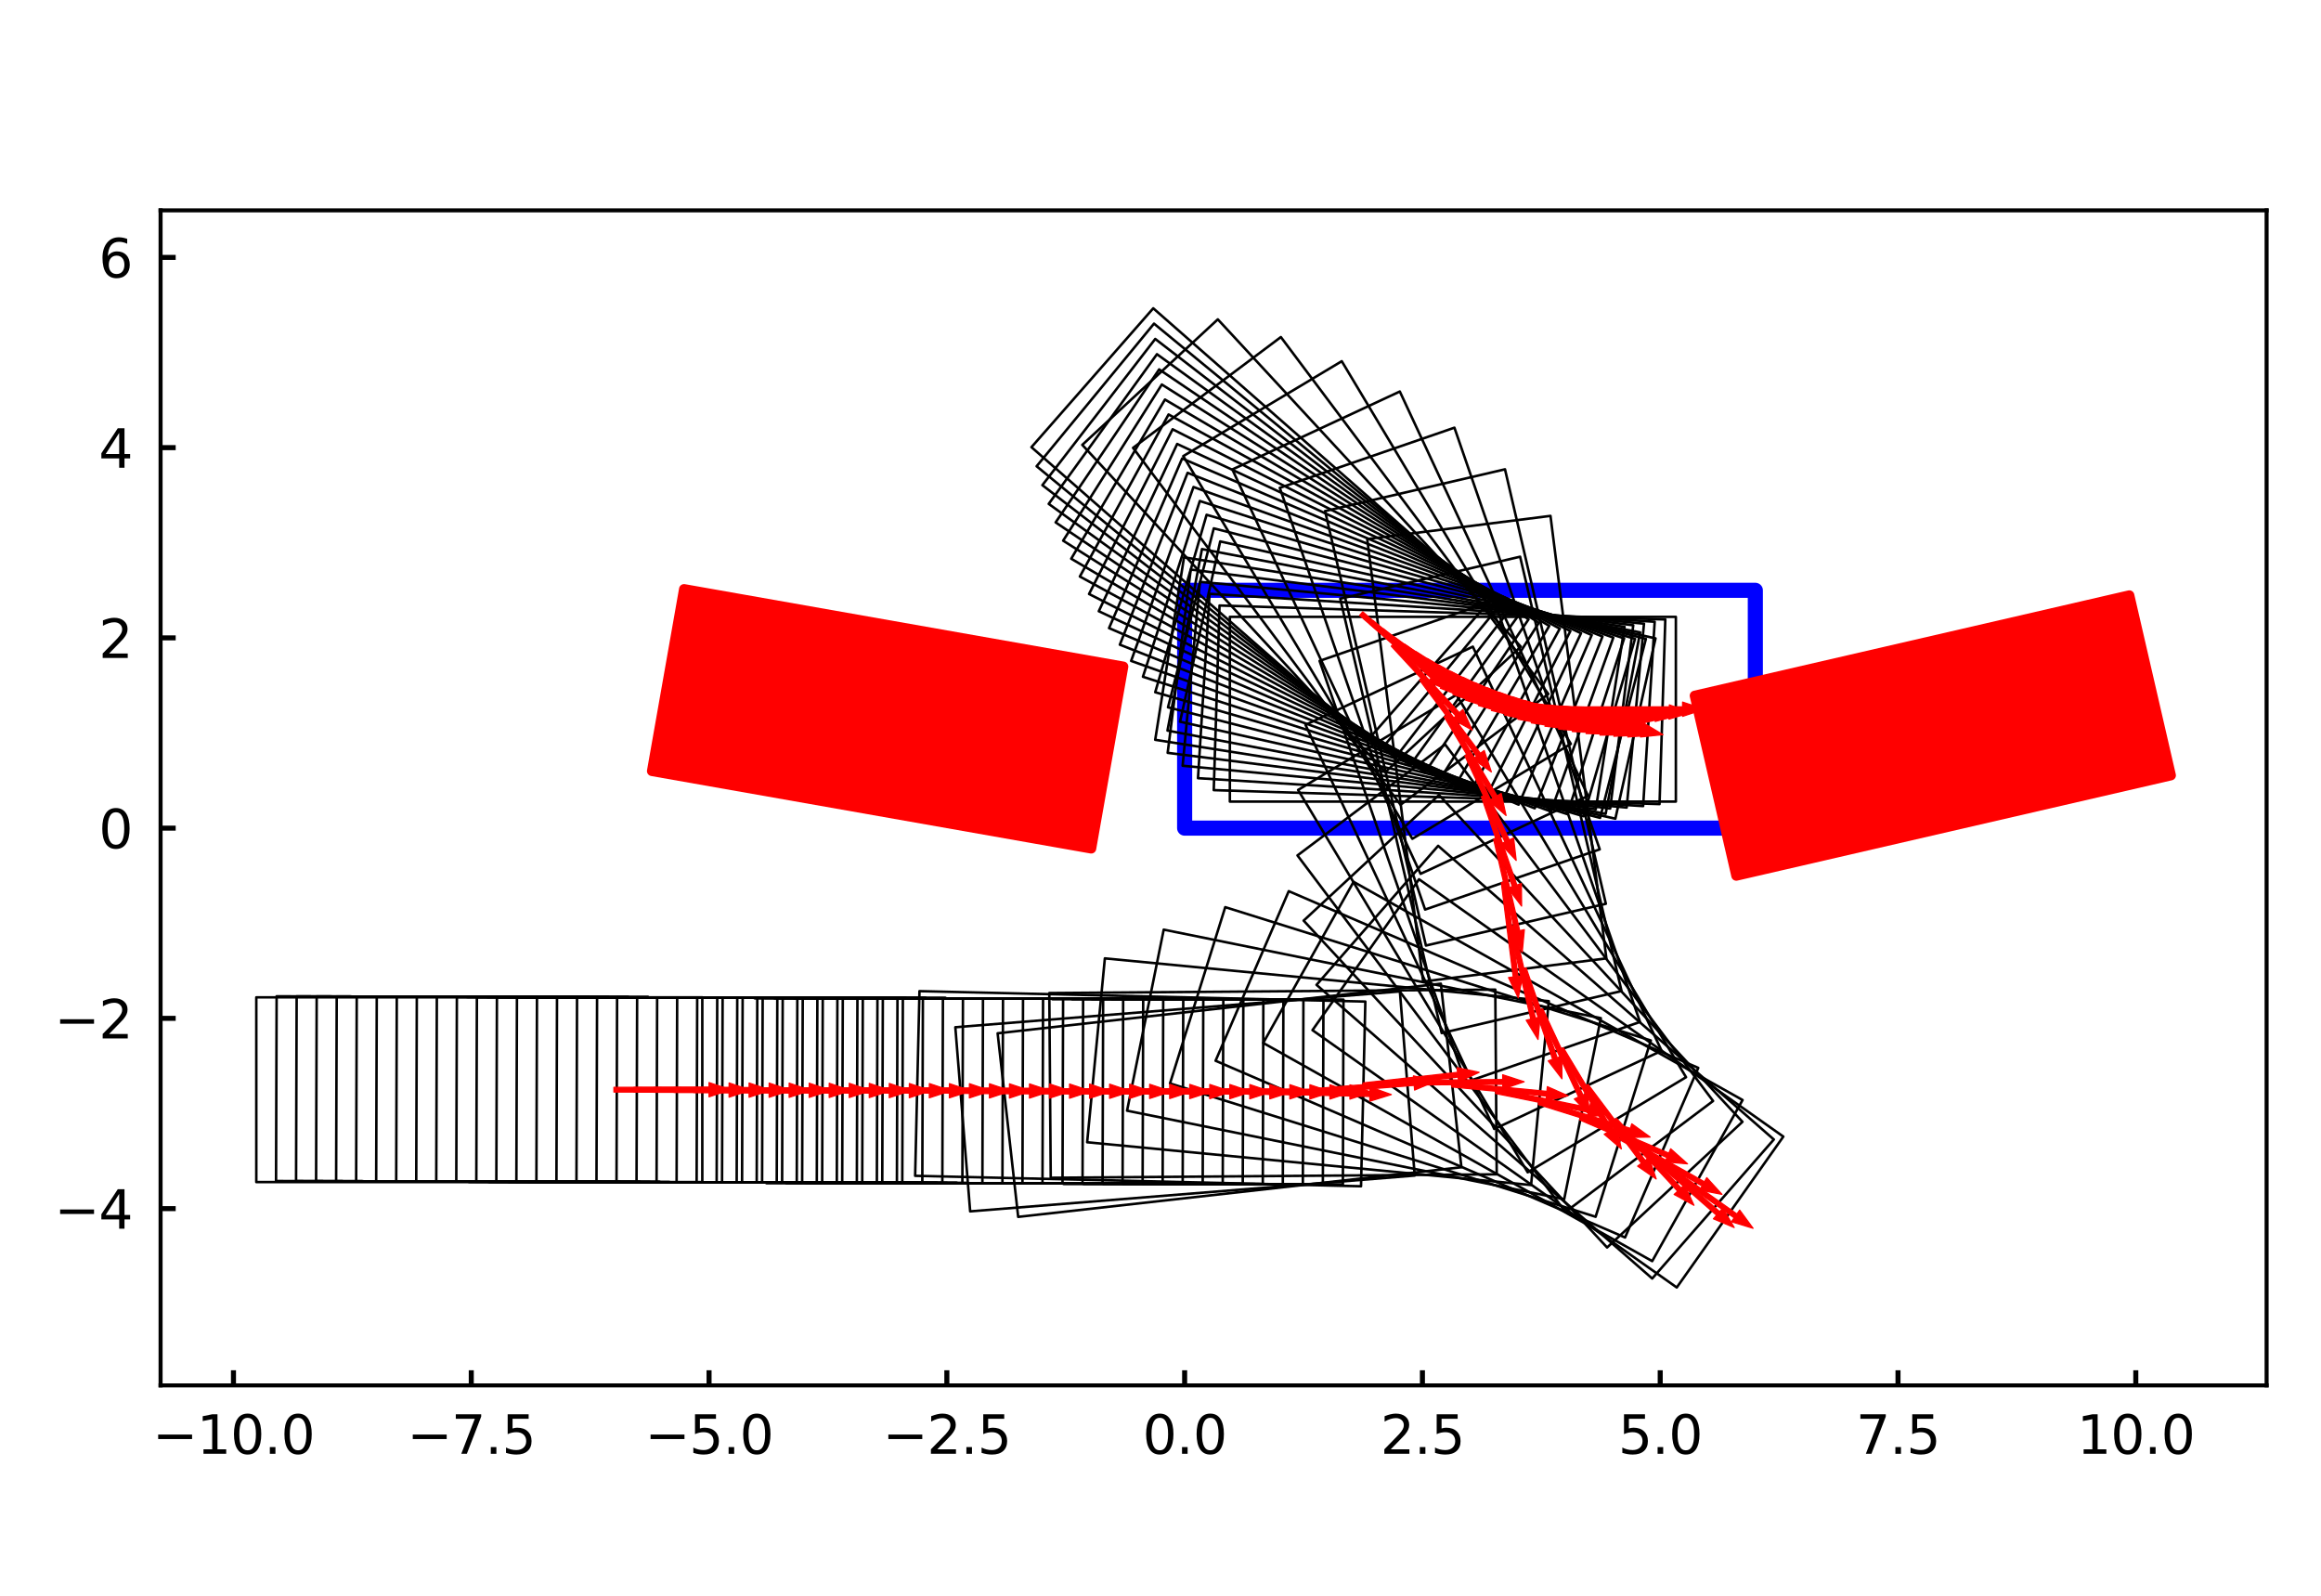 <?xml version="1.0" encoding="utf-8" standalone="no"?>
<!DOCTYPE svg PUBLIC "-//W3C//DTD SVG 1.1//EN"
  "http://www.w3.org/Graphics/SVG/1.1/DTD/svg11.dtd">
<svg xmlns:xlink="http://www.w3.org/1999/xlink" width="460.8pt" height="316.8pt" viewBox="0 0 460.8 316.8" xmlns="http://www.w3.org/2000/svg" version="1.1">
 <defs>
  <style type="text/css">*{stroke-linejoin: round; stroke-linecap: butt}</style>
 </defs>
 <g id="figure_1">
  <g id="patch_1">
   <path d="M 0 316.8 
L 460.8 316.8 
L 460.8 0 
L 0 0 
z
" style="fill: #ffffff"/>
  </g>
  <g id="axes_1">
   <g id="patch_2">
    <path d="M 31.88 275.034 
L 450 275.034 
L 450 41.766 
L 31.88 41.766 
z
" style="fill: #ffffff"/>
   </g>
   <g id="PatchCollection_1">
    <path d="M 235.192 164.404 
L 348.495 164.404 
L 348.495 117.194 
L 235.192 117.194 
z
" clip-path="url(#pa69c4dc48a)" style="fill: #ffffff; stroke: #0000ff; stroke-width: 3"/>
    <path d="M 129.442 153.073 
L 216.643 168.449 
L 223.011 132.334 
L 135.81 116.958 
z
" clip-path="url(#pa69c4dc48a)" style="fill: #ff0000; stroke: #ff0000; stroke-width: 2"/>
    <path d="M 344.718 173.846 
L 430.995 153.927 
L 422.745 118.195 
L 336.468 138.113 
z
" clip-path="url(#pa69c4dc48a)" style="fill: #ff0000; stroke: #ff0000; stroke-width: 2"/>
   </g>
   <g id="PatchCollection_2">
    <path d="M 50.885 234.67 
L 139.432 234.67 
L 139.432 197.998 
L 50.885 197.998 
L 50.885 234.67 
z
" clip-path="url(#pa69c4dc48a)" style="fill: none; stroke: #000000; stroke-width: 0.5"/>
    <path d="M 54.805 234.461 
L 143.351 234.737 
L 143.465 198.065 
L 54.919 197.789 
L 54.805 234.461 
z
" clip-path="url(#pa69c4dc48a)" style="fill: none; stroke: #000000; stroke-width: 0.5"/>
    <path d="M 58.781 234.473 
L 147.327 234.75 
L 147.441 198.077 
L 58.895 197.801 
L 58.781 234.473 
z
" clip-path="url(#pa69c4dc48a)" style="fill: none; stroke: #000000; stroke-width: 0.5"/>
    <path d="M 62.757 234.485 
L 151.303 234.762 
L 151.417 198.09 
L 62.872 197.813 
L 62.757 234.485 
z
" clip-path="url(#pa69c4dc48a)" style="fill: none; stroke: #000000; stroke-width: 0.5"/>
    <path d="M 66.733 234.498 
L 155.279 234.774 
L 155.394 198.102 
L 66.848 197.826 
L 66.733 234.498 
z
" clip-path="url(#pa69c4dc48a)" style="fill: none; stroke: #000000; stroke-width: 0.5"/>
    <path d="M 70.709 234.51 
L 159.255 234.787 
L 159.37 198.115 
L 70.824 197.838 
L 70.709 234.51 
z
" clip-path="url(#pa69c4dc48a)" style="fill: none; stroke: #000000; stroke-width: 0.5"/>
    <path d="M 74.685 234.523 
L 163.231 234.799 
L 163.346 198.127 
L 74.8 197.85 
L 74.685 234.523 
z
" clip-path="url(#pa69c4dc48a)" style="fill: none; stroke: #000000; stroke-width: 0.5"/>
    <path d="M 78.662 234.535 
L 167.207 234.812 
L 167.322 198.139 
L 78.776 197.863 
L 78.662 234.535 
z
" clip-path="url(#pa69c4dc48a)" style="fill: none; stroke: #000000; stroke-width: 0.5"/>
    <path d="M 82.638 234.548 
L 171.184 234.824 
L 171.298 198.152 
L 82.752 197.875 
L 82.638 234.548 
z
" clip-path="url(#pa69c4dc48a)" style="fill: none; stroke: #000000; stroke-width: 0.5"/>
    <path d="M 86.614 234.56 
L 175.16 234.837 
L 175.274 198.164 
L 86.728 197.888 
L 86.614 234.56 
z
" clip-path="url(#pa69c4dc48a)" style="fill: none; stroke: #000000; stroke-width: 0.5"/>
    <path d="M 90.59 234.572 
L 179.136 234.849 
L 179.25 198.177 
L 90.705 197.9 
L 90.59 234.572 
z
" clip-path="url(#pa69c4dc48a)" style="fill: none; stroke: #000000; stroke-width: 0.5"/>
    <path d="M 94.566 234.585 
L 183.112 234.861 
L 183.227 198.189 
L 94.681 197.913 
L 94.566 234.585 
z
" clip-path="url(#pa69c4dc48a)" style="fill: none; stroke: #000000; stroke-width: 0.5"/>
    <path d="M 98.542 234.597 
L 187.088 234.874 
L 187.203 198.202 
L 98.657 197.925 
L 98.542 234.597 
z
" clip-path="url(#pa69c4dc48a)" style="fill: none; stroke: #000000; stroke-width: 0.5"/>
    <path d="M 102.519 234.61 
L 191.064 234.886 
L 191.179 198.214 
L 102.633 197.938 
L 102.519 234.61 
z
" clip-path="url(#pa69c4dc48a)" style="fill: none; stroke: #000000; stroke-width: 0.5"/>
    <path d="M 106.495 234.622 
L 195.041 234.899 
L 195.155 198.226 
L 106.609 197.95 
L 106.495 234.622 
z
" clip-path="url(#pa69c4dc48a)" style="fill: none; stroke: #000000; stroke-width: 0.5"/>
    <path d="M 110.471 234.634 
L 199.017 234.911 
L 199.131 198.239 
L 110.585 197.962 
L 110.471 234.634 
z
" clip-path="url(#pa69c4dc48a)" style="fill: none; stroke: #000000; stroke-width: 0.5"/>
    <path d="M 114.447 234.647 
L 202.993 234.923 
L 203.107 198.251 
L 114.562 197.975 
L 114.447 234.647 
z
" clip-path="url(#pa69c4dc48a)" style="fill: none; stroke: #000000; stroke-width: 0.5"/>
    <path d="M 118.423 234.659 
L 206.969 234.936 
L 207.084 198.264 
L 118.538 197.987 
L 118.423 234.659 
z
" clip-path="url(#pa69c4dc48a)" style="fill: none; stroke: #000000; stroke-width: 0.5"/>
    <path d="M 122.399 234.672 
L 210.945 234.948 
L 211.06 198.276 
L 122.514 197.999 
L 122.399 234.672 
z
" clip-path="url(#pa69c4dc48a)" style="fill: none; stroke: #000000; stroke-width: 0.5"/>
    <path d="M 126.376 234.684 
L 214.921 234.961 
L 215.036 198.288 
L 126.49 198.012 
L 126.376 234.684 
z
" clip-path="url(#pa69c4dc48a)" style="fill: none; stroke: #000000; stroke-width: 0.5"/>
    <path d="M 130.352 234.697 
L 218.898 234.973 
L 219.012 198.301 
L 130.466 198.024 
L 130.352 234.697 
z
" clip-path="url(#pa69c4dc48a)" style="fill: none; stroke: #000000; stroke-width: 0.5"/>
    <path d="M 134.328 234.709 
L 222.874 234.985 
L 222.988 198.313 
L 134.442 198.037 
L 134.328 234.709 
z
" clip-path="url(#pa69c4dc48a)" style="fill: none; stroke: #000000; stroke-width: 0.5"/>
    <path d="M 138.304 234.721 
L 226.85 234.998 
L 226.964 198.326 
L 138.419 198.049 
L 138.304 234.721 
z
" clip-path="url(#pa69c4dc48a)" style="fill: none; stroke: #000000; stroke-width: 0.5"/>
    <path d="M 142.28 234.734 
L 230.826 235.01 
L 230.941 198.338 
L 142.395 198.062 
L 142.28 234.734 
z
" clip-path="url(#pa69c4dc48a)" style="fill: none; stroke: #000000; stroke-width: 0.5"/>
    <path d="M 146.256 234.746 
L 234.802 235.023 
L 234.917 198.351 
L 146.371 198.074 
L 146.256 234.746 
z
" clip-path="url(#pa69c4dc48a)" style="fill: none; stroke: #000000; stroke-width: 0.5"/>
    <path d="M 150.232 234.759 
L 238.778 235.035 
L 238.893 198.363 
L 150.347 198.086 
L 150.232 234.759 
z
" clip-path="url(#pa69c4dc48a)" style="fill: none; stroke: #000000; stroke-width: 0.5"/>
    <path d="M 154.209 234.771 
L 242.754 235.048 
L 242.869 198.375 
L 154.323 198.099 
L 154.209 234.771 
z
" clip-path="url(#pa69c4dc48a)" style="fill: none; stroke: #000000; stroke-width: 0.5"/>
    <path d="M 158.185 234.783 
L 246.731 235.06 
L 246.845 198.388 
L 158.299 198.111 
L 158.185 234.783 
z
" clip-path="url(#pa69c4dc48a)" style="fill: none; stroke: #000000; stroke-width: 0.5"/>
    <path d="M 162.161 234.796 
L 250.707 235.072 
L 250.821 198.4 
L 162.275 198.124 
L 162.161 234.796 
z
" clip-path="url(#pa69c4dc48a)" style="fill: none; stroke: #000000; stroke-width: 0.5"/>
    <path d="M 166.137 234.808 
L 254.683 235.085 
L 254.797 198.412 
L 166.252 198.136 
L 166.137 234.808 
z
" clip-path="url(#pa69c4dc48a)" style="fill: none; stroke: #000000; stroke-width: 0.5"/>
    <path d="M 170.113 234.821 
L 258.659 235.097 
L 258.774 198.425 
L 170.228 198.148 
L 170.113 234.821 
z
" clip-path="url(#pa69c4dc48a)" style="fill: none; stroke: #000000; stroke-width: 0.5"/>
    <path d="M 174.089 234.833 
L 262.635 235.11 
L 262.75 198.437 
L 174.204 198.161 
L 174.089 234.833 
z
" clip-path="url(#pa69c4dc48a)" style="fill: none; stroke: #000000; stroke-width: 0.5"/>
    <path d="M 178.066 234.846 
L 266.611 235.122 
L 266.726 198.45 
L 178.18 198.173 
L 178.066 234.846 
z
" clip-path="url(#pa69c4dc48a)" style="fill: none; stroke: #000000; stroke-width: 0.5"/>
    <path d="M 181.689 233.43 
L 270.211 235.503 
L 271.069 198.84 
L 182.547 196.768 
L 181.689 233.43 
z
" clip-path="url(#pa69c4dc48a)" style="fill: none; stroke: #000000; stroke-width: 0.5"/>
    <path d="M 192.611 240.487 
L 280.871 233.379 
L 277.927 196.825 
L 189.667 203.933 
L 192.611 240.487 
z
" clip-path="url(#pa69c4dc48a)" style="fill: none; stroke: #000000; stroke-width: 0.5"/>
    <path d="M 202.145 241.581 
L 290.141 231.729 
L 286.061 195.284 
L 198.064 205.137 
L 202.145 241.581 
z
" clip-path="url(#pa69c4dc48a)" style="fill: none; stroke: #000000; stroke-width: 0.5"/>
    <path d="M 208.606 233.818 
L 297.15 233.134 
L 296.867 196.462 
L 208.323 197.146 
L 208.606 233.818 
z
" clip-path="url(#pa69c4dc48a)" style="fill: none; stroke: #000000; stroke-width: 0.5"/>
    <path d="M 215.837 226.765 
L 303.975 235.257 
L 307.492 198.753 
L 219.354 190.261 
L 215.837 226.765 
z
" clip-path="url(#pa69c4dc48a)" style="fill: none; stroke: #000000; stroke-width: 0.5"/>
    <path d="M 223.76 220.499 
L 310.544 238.075 
L 317.824 202.133 
L 231.039 184.557 
L 223.76 220.499 
z
" clip-path="url(#pa69c4dc48a)" style="fill: none; stroke: #000000; stroke-width: 0.5"/>
    <path d="M 232.289 215.088 
L 316.786 241.559 
L 327.749 206.564 
L 243.253 180.093 
L 232.289 215.088 
z
" clip-path="url(#pa69c4dc48a)" style="fill: none; stroke: #000000; stroke-width: 0.5"/>
    <path d="M 241.333 210.589 
L 322.633 245.671 
L 337.162 212 
L 255.862 176.918 
L 241.333 210.589 
z
" clip-path="url(#pa69c4dc48a)" style="fill: none; stroke: #000000; stroke-width: 0.5"/>
    <path d="M 250.794 207.051 
L 328.022 250.367 
L 345.962 218.382 
L 268.733 175.066 
L 250.794 207.051 
z
" clip-path="url(#pa69c4dc48a)" style="fill: none; stroke: #000000; stroke-width: 0.5"/>
    <path d="M 260.571 204.513 
L 332.897 255.595 
L 354.053 225.641 
L 281.727 174.558 
L 260.571 204.513 
z
" clip-path="url(#pa69c4dc48a)" style="fill: none; stroke: #000000; stroke-width: 0.5"/>
    <path d="M 261.376 195.517 
L 328.021 253.817 
L 352.167 226.215 
L 285.521 167.916 
L 261.376 195.517 
z
" clip-path="url(#pa69c4dc48a)" style="fill: none; stroke: #000000; stroke-width: 0.5"/>
    <path d="M 258.817 182.768 
L 319.065 247.658 
L 345.939 222.706 
L 285.692 157.816 
L 258.817 182.768 
z
" clip-path="url(#pa69c4dc48a)" style="fill: none; stroke: #000000; stroke-width: 0.5"/>
    <path d="M 257.593 169.823 
L 310.794 240.604 
L 340.109 218.57 
L 286.907 147.789 
L 257.593 169.823 
z
" clip-path="url(#pa69c4dc48a)" style="fill: none; stroke: #000000; stroke-width: 0.5"/>
    <path d="M 257.716 156.82 
L 303.299 232.732 
L 334.739 213.853 
L 289.156 137.941 
L 257.716 156.82 
z
" clip-path="url(#pa69c4dc48a)" style="fill: none; stroke: #000000; stroke-width: 0.5"/>
    <path d="M 259.185 143.9 
L 296.66 224.125 
L 329.886 208.605 
L 292.411 128.379 
L 259.185 143.9 
z
" clip-path="url(#pa69c4dc48a)" style="fill: none; stroke: #000000; stroke-width: 0.5"/>
    <path d="M 261.985 131.201 
L 290.947 214.877 
L 325.602 202.882 
L 296.64 119.206 
L 261.985 131.201 
z
" clip-path="url(#pa69c4dc48a)" style="fill: none; stroke: #000000; stroke-width: 0.5"/>
    <path d="M 266.085 118.861 
L 286.224 205.087 
L 321.935 196.746 
L 301.796 110.521 
L 266.085 118.861 
z
" clip-path="url(#pa69c4dc48a)" style="fill: none; stroke: #000000; stroke-width: 0.5"/>
    <path d="M 271.442 107.012 
L 282.54 194.86 
L 318.923 190.264 
L 307.825 102.416 
L 271.442 107.012 
z
" clip-path="url(#pa69c4dc48a)" style="fill: none; stroke: #000000; stroke-width: 0.5"/>
    <path d="M 263.071 101.461 
L 283.093 187.714 
L 318.816 179.422 
L 298.794 93.169 
L 263.071 101.461 
z
" clip-path="url(#pa69c4dc48a)" style="fill: none; stroke: #000000; stroke-width: 0.5"/>
    <path d="M 254.083 96.853 
L 282.932 180.568 
L 317.603 168.62 
L 288.754 84.905 
L 254.083 96.853 
z
" clip-path="url(#pa69c4dc48a)" style="fill: none; stroke: #000000; stroke-width: 0.5"/>
    <path d="M 244.666 93.2 
L 282.031 173.477 
L 315.278 158.001 
L 277.913 77.725 
L 244.666 93.2 
z
" clip-path="url(#pa69c4dc48a)" style="fill: none; stroke: #000000; stroke-width: 0.5"/>
    <path d="M 234.92 90.544 
L 280.401 166.517 
L 311.866 147.681 
L 266.385 71.707 
L 234.92 90.544 
z
" clip-path="url(#pa69c4dc48a)" style="fill: none; stroke: #000000; stroke-width: 0.5"/>
    <path d="M 224.952 88.91 
L 278.058 159.764 
L 307.403 137.769 
L 254.297 66.916 
L 224.952 88.91 
z
" clip-path="url(#pa69c4dc48a)" style="fill: none; stroke: #000000; stroke-width: 0.5"/>
    <path d="M 214.869 88.318 
L 275.028 153.289 
L 301.937 128.374 
L 241.777 63.402 
L 214.869 88.318 
z
" clip-path="url(#pa69c4dc48a)" style="fill: none; stroke: #000000; stroke-width: 0.5"/>
    <path d="M 204.778 88.774 
L 271.344 147.164 
L 295.527 119.595 
L 228.961 61.205 
L 204.778 88.774 
z
" clip-path="url(#pa69c4dc48a)" style="fill: none; stroke: #000000; stroke-width: 0.5"/>
    <path d="M 205.803 92.562 
L 274.164 148.84 
L 297.472 120.527 
L 229.111 64.25 
L 205.803 92.562 
z
" clip-path="url(#pa69c4dc48a)" style="fill: none; stroke: #000000; stroke-width: 0.5"/>
    <path d="M 206.946 96.316 
L 277.036 150.427 
L 299.446 121.398 
L 229.357 67.288 
L 206.946 96.316 
z
" clip-path="url(#pa69c4dc48a)" style="fill: none; stroke: #000000; stroke-width: 0.5"/>
    <path d="M 208.206 100.033 
L 279.955 151.923 
L 301.446 122.207 
L 229.697 70.317 
L 208.206 100.033 
z
" clip-path="url(#pa69c4dc48a)" style="fill: none; stroke: #000000; stroke-width: 0.5"/>
    <path d="M 209.582 103.708 
L 282.92 153.327 
L 303.47 122.953 
L 230.132 73.335 
L 209.582 103.708 
z
" clip-path="url(#pa69c4dc48a)" style="fill: none; stroke: #000000; stroke-width: 0.5"/>
    <path d="M 211.072 107.339 
L 285.928 154.638 
L 305.517 123.635 
L 230.662 76.337 
L 211.072 107.339 
z
" clip-path="url(#pa69c4dc48a)" style="fill: none; stroke: #000000; stroke-width: 0.5"/>
    <path d="M 212.676 110.921 
L 288.975 155.853 
L 307.584 124.253 
L 231.285 79.321 
L 212.676 110.921 
z
" clip-path="url(#pa69c4dc48a)" style="fill: none; stroke: #000000; stroke-width: 0.5"/>
    <path d="M 214.39 114.451 
L 292.058 156.973 
L 309.669 124.806 
L 232.001 82.284 
L 214.39 114.451 
z
" clip-path="url(#pa69c4dc48a)" style="fill: none; stroke: #000000; stroke-width: 0.5"/>
    <path d="M 216.214 117.926 
L 295.175 157.996 
L 311.77 125.293 
L 232.809 85.223 
L 216.214 117.926 
z
" clip-path="url(#pa69c4dc48a)" style="fill: none; stroke: #000000; stroke-width: 0.5"/>
    <path d="M 218.146 121.342 
L 298.323 158.921 
L 313.886 125.715 
L 233.71 88.136 
L 218.146 121.342 
z
" clip-path="url(#pa69c4dc48a)" style="fill: none; stroke: #000000; stroke-width: 0.5"/>
    <path d="M 220.184 124.696 
L 301.498 159.746 
L 316.014 126.069 
L 234.701 91.019 
L 220.184 124.696 
z
" clip-path="url(#pa69c4dc48a)" style="fill: none; stroke: #000000; stroke-width: 0.5"/>
    <path d="M 222.326 127.984 
L 304.697 160.472 
L 318.152 126.357 
L 235.781 93.869 
L 222.326 127.984 
z
" clip-path="url(#pa69c4dc48a)" style="fill: none; stroke: #000000; stroke-width: 0.5"/>
    <path d="M 224.57 131.204 
L 307.917 161.098 
L 320.298 126.578 
L 236.951 96.685 
L 224.57 131.204 
z
" clip-path="url(#pa69c4dc48a)" style="fill: none; stroke: #000000; stroke-width: 0.5"/>
    <path d="M 226.913 134.352 
L 311.156 161.622 
L 322.45 126.732 
L 238.208 99.462 
L 226.913 134.352 
z
" clip-path="url(#pa69c4dc48a)" style="fill: none; stroke: #000000; stroke-width: 0.5"/>
    <path d="M 229.354 137.425 
L 314.409 162.045 
L 324.606 126.818 
L 239.551 102.198 
L 229.354 137.425 
z
" clip-path="url(#pa69c4dc48a)" style="fill: none; stroke: #000000; stroke-width: 0.5"/>
    <path d="M 231.89 140.42 
L 317.674 162.365 
L 326.763 126.837 
L 240.979 104.892 
L 231.89 140.42 
z
" clip-path="url(#pa69c4dc48a)" style="fill: none; stroke: #000000; stroke-width: 0.5"/>
    <path d="M 234.279 143.281 
L 320.707 162.53 
L 328.68 126.735 
L 242.251 107.485 
L 234.279 143.281 
z
" clip-path="url(#pa69c4dc48a)" style="fill: none; stroke: #000000; stroke-width: 0.5"/>
    <path d="M 231.786 145.036 
L 318.775 161.571 
L 325.623 125.543 
L 238.634 109.009 
L 231.786 145.036 
z
" clip-path="url(#pa69c4dc48a)" style="fill: none; stroke: #000000; stroke-width: 0.5"/>
    <path d="M 229.35 146.868 
L 316.814 160.672 
L 322.531 124.448 
L 235.067 110.644 
L 229.35 146.868 
z
" clip-path="url(#pa69c4dc48a)" style="fill: none; stroke: #000000; stroke-width: 0.5"/>
    <path d="M 231.823 149.458 
L 319.676 160.517 
L 324.256 124.132 
L 236.403 113.073 
L 231.823 149.458 
z
" clip-path="url(#pa69c4dc48a)" style="fill: none; stroke: #000000; stroke-width: 0.5"/>
    <path d="M 234.795 152.021 
L 322.951 160.325 
L 326.39 123.814 
L 238.234 115.51 
L 234.795 152.021 
z
" clip-path="url(#pa69c4dc48a)" style="fill: none; stroke: #000000; stroke-width: 0.5"/>
    <path d="M 237.845 154.49 
L 326.218 160.03 
L 328.513 123.43 
L 240.14 117.889 
L 237.845 154.49 
z
" clip-path="url(#pa69c4dc48a)" style="fill: none; stroke: #000000; stroke-width: 0.5"/>
    <path d="M 240.972 156.862 
L 329.475 159.634 
L 330.622 122.979 
L 242.12 120.208 
L 240.972 156.862 
z
" clip-path="url(#pa69c4dc48a)" style="fill: none; stroke: #000000; stroke-width: 0.5"/>
    <path d="M 244.171 159.135 
L 332.717 159.135 
L 332.717 122.463 
L 244.171 122.463 
L 244.171 159.135 
z
" clip-path="url(#pa69c4dc48a)" style="fill: none; stroke: #000000; stroke-width: 0.5"/>
   </g>
   <g id="PatchCollection_3">
    <path d="M 145.021 216.334 
L 140.772 217.751 
L 140.772 216.806 
L 121.889 216.806 
L 121.889 215.862 
L 140.772 215.862 
L 140.772 214.918 
z
" clip-path="url(#pa69c4dc48a)" style="fill: #ff0000; stroke: #ff0000; stroke-width: 0.24"/>
    <path d="M 148.997 216.419 
L 144.744 217.822 
L 144.747 216.877 
L 125.863 216.818 
L 125.866 215.874 
L 144.75 215.933 
L 144.753 214.989 
z
" clip-path="url(#pa69c4dc48a)" style="fill: #ff0000; stroke: #ff0000; stroke-width: 0.24"/>
    <path d="M 152.974 216.431 
L 148.72 217.834 
L 148.723 216.89 
L 129.84 216.831 
L 129.842 215.887 
L 148.726 215.946 
L 148.729 215.001 
z
" clip-path="url(#pa69c4dc48a)" style="fill: #ff0000; stroke: #ff0000; stroke-width: 0.24"/>
    <path d="M 156.95 216.443 
L 152.696 217.846 
L 152.699 216.902 
L 133.816 216.843 
L 133.819 215.899 
L 152.702 215.958 
L 152.705 215.014 
z
" clip-path="url(#pa69c4dc48a)" style="fill: #ff0000; stroke: #ff0000; stroke-width: 0.24"/>
    <path d="M 160.926 216.456 
L 156.673 217.859 
L 156.676 216.915 
L 137.792 216.856 
L 137.795 215.911 
L 156.679 215.97 
L 156.681 215.026 
z
" clip-path="url(#pa69c4dc48a)" style="fill: #ff0000; stroke: #ff0000; stroke-width: 0.24"/>
    <path d="M 164.902 216.468 
L 160.649 217.871 
L 160.652 216.927 
L 141.768 216.868 
L 141.771 215.924 
L 160.655 215.983 
L 160.657 215.039 
z
" clip-path="url(#pa69c4dc48a)" style="fill: #ff0000; stroke: #ff0000; stroke-width: 0.24"/>
    <path d="M 168.878 216.481 
L 164.625 217.884 
L 164.628 216.939 
L 145.744 216.88 
L 145.747 215.936 
L 164.631 215.995 
L 164.634 215.051 
z
" clip-path="url(#pa69c4dc48a)" style="fill: #ff0000; stroke: #ff0000; stroke-width: 0.24"/>
    <path d="M 172.854 216.493 
L 168.601 217.896 
L 168.604 216.952 
L 149.72 216.893 
L 149.723 215.949 
L 168.607 216.008 
L 168.61 215.063 
z
" clip-path="url(#pa69c4dc48a)" style="fill: #ff0000; stroke: #ff0000; stroke-width: 0.24"/>
    <path d="M 176.83 216.505 
L 172.577 217.908 
L 172.58 216.964 
L 153.696 216.905 
L 153.699 215.961 
L 172.583 216.02 
L 172.586 215.076 
z
" clip-path="url(#pa69c4dc48a)" style="fill: #ff0000; stroke: #ff0000; stroke-width: 0.24"/>
    <path d="M 180.807 216.518 
L 176.553 217.921 
L 176.556 216.977 
L 157.673 216.918 
L 157.676 215.974 
L 176.559 216.033 
L 176.562 215.088 
z
" clip-path="url(#pa69c4dc48a)" style="fill: #ff0000; stroke: #ff0000; stroke-width: 0.24"/>
    <path d="M 184.783 216.53 
L 180.53 217.933 
L 180.532 216.989 
L 161.649 216.93 
L 161.652 215.986 
L 180.535 216.045 
L 180.538 215.101 
z
" clip-path="url(#pa69c4dc48a)" style="fill: #ff0000; stroke: #ff0000; stroke-width: 0.24"/>
    <path d="M 188.759 216.543 
L 184.506 217.946 
L 184.509 217.001 
L 165.625 216.943 
L 165.628 215.998 
L 184.512 216.057 
L 184.515 215.113 
z
" clip-path="url(#pa69c4dc48a)" style="fill: #ff0000; stroke: #ff0000; stroke-width: 0.24"/>
    <path d="M 192.735 216.555 
L 188.482 217.958 
L 188.485 217.014 
L 169.601 216.955 
L 169.604 216.011 
L 188.488 216.07 
L 188.491 215.126 
z
" clip-path="url(#pa69c4dc48a)" style="fill: #ff0000; stroke: #ff0000; stroke-width: 0.24"/>
    <path d="M 196.711 216.568 
L 192.458 217.971 
L 192.461 217.026 
L 173.577 216.967 
L 173.58 216.023 
L 192.464 216.082 
L 192.467 215.138 
z
" clip-path="url(#pa69c4dc48a)" style="fill: #ff0000; stroke: #ff0000; stroke-width: 0.24"/>
    <path d="M 200.687 216.58 
L 196.434 217.983 
L 196.437 217.039 
L 177.553 216.98 
L 177.556 216.036 
L 196.44 216.094 
L 196.443 215.15 
z
" clip-path="url(#pa69c4dc48a)" style="fill: #ff0000; stroke: #ff0000; stroke-width: 0.24"/>
    <path d="M 204.663 216.592 
L 200.41 217.995 
L 200.413 217.051 
L 181.529 216.992 
L 181.532 216.048 
L 200.416 216.107 
L 200.419 215.163 
z
" clip-path="url(#pa69c4dc48a)" style="fill: #ff0000; stroke: #ff0000; stroke-width: 0.24"/>
    <path d="M 208.64 216.605 
L 204.386 218.008 
L 204.389 217.064 
L 185.506 217.005 
L 185.509 216.06 
L 204.392 216.119 
L 204.395 215.175 
z
" clip-path="url(#pa69c4dc48a)" style="fill: #ff0000; stroke: #ff0000; stroke-width: 0.24"/>
    <path d="M 212.616 216.617 
L 208.363 218.02 
L 208.366 217.076 
L 189.482 217.017 
L 189.485 216.073 
L 208.368 216.132 
L 208.371 215.188 
z
" clip-path="url(#pa69c4dc48a)" style="fill: #ff0000; stroke: #ff0000; stroke-width: 0.24"/>
    <path d="M 216.592 216.63 
L 212.339 218.033 
L 212.342 217.088 
L 193.458 217.029 
L 193.461 216.085 
L 212.345 216.144 
L 212.348 215.2 
z
" clip-path="url(#pa69c4dc48a)" style="fill: #ff0000; stroke: #ff0000; stroke-width: 0.24"/>
    <path d="M 220.568 216.642 
L 216.315 218.045 
L 216.318 217.101 
L 197.434 217.042 
L 197.437 216.098 
L 216.321 216.157 
L 216.324 215.212 
z
" clip-path="url(#pa69c4dc48a)" style="fill: #ff0000; stroke: #ff0000; stroke-width: 0.24"/>
    <path d="M 224.544 216.654 
L 220.291 218.057 
L 220.294 217.113 
L 201.41 217.054 
L 201.413 216.11 
L 220.297 216.169 
L 220.3 215.225 
z
" clip-path="url(#pa69c4dc48a)" style="fill: #ff0000; stroke: #ff0000; stroke-width: 0.24"/>
    <path d="M 228.521 216.667 
L 224.267 218.07 
L 224.27 217.126 
L 205.387 217.067 
L 205.389 216.122 
L 224.273 216.181 
L 224.276 215.237 
z
" clip-path="url(#pa69c4dc48a)" style="fill: #ff0000; stroke: #ff0000; stroke-width: 0.24"/>
    <path d="M 232.497 216.679 
L 228.243 218.082 
L 228.246 217.138 
L 209.363 217.079 
L 209.366 216.135 
L 228.249 216.194 
L 228.252 215.25 
z
" clip-path="url(#pa69c4dc48a)" style="fill: #ff0000; stroke: #ff0000; stroke-width: 0.24"/>
    <path d="M 236.473 216.692 
L 232.22 218.095 
L 232.223 217.15 
L 213.339 217.092 
L 213.342 216.147 
L 232.226 216.206 
L 232.228 215.262 
z
" clip-path="url(#pa69c4dc48a)" style="fill: #ff0000; stroke: #ff0000; stroke-width: 0.24"/>
    <path d="M 240.449 216.704 
L 236.196 218.107 
L 236.199 217.163 
L 217.315 217.104 
L 217.318 216.16 
L 236.202 216.219 
L 236.205 215.275 
z
" clip-path="url(#pa69c4dc48a)" style="fill: #ff0000; stroke: #ff0000; stroke-width: 0.24"/>
    <path d="M 244.425 216.716 
L 240.172 218.119 
L 240.175 217.175 
L 221.291 217.116 
L 221.294 216.172 
L 240.178 216.231 
L 240.181 215.287 
z
" clip-path="url(#pa69c4dc48a)" style="fill: #ff0000; stroke: #ff0000; stroke-width: 0.24"/>
    <path d="M 248.401 216.729 
L 244.148 218.132 
L 244.151 217.188 
L 225.267 217.129 
L 225.27 216.185 
L 244.154 216.243 
L 244.157 215.299 
z
" clip-path="url(#pa69c4dc48a)" style="fill: #ff0000; stroke: #ff0000; stroke-width: 0.24"/>
    <path d="M 252.377 216.741 
L 248.124 218.144 
L 248.127 217.2 
L 229.243 217.141 
L 229.246 216.197 
L 248.13 216.256 
L 248.133 215.312 
z
" clip-path="url(#pa69c4dc48a)" style="fill: #ff0000; stroke: #ff0000; stroke-width: 0.24"/>
    <path d="M 256.354 216.754 
L 252.1 218.157 
L 252.103 217.213 
L 233.22 217.154 
L 233.223 216.209 
L 252.106 216.268 
L 252.109 215.324 
z
" clip-path="url(#pa69c4dc48a)" style="fill: #ff0000; stroke: #ff0000; stroke-width: 0.24"/>
    <path d="M 260.33 216.766 
L 256.077 218.169 
L 256.079 217.225 
L 237.196 217.166 
L 237.199 216.222 
L 256.082 216.281 
L 256.085 215.337 
z
" clip-path="url(#pa69c4dc48a)" style="fill: #ff0000; stroke: #ff0000; stroke-width: 0.24"/>
    <path d="M 264.306 216.779 
L 260.053 218.182 
L 260.056 217.237 
L 241.172 217.178 
L 241.175 216.234 
L 260.059 216.293 
L 260.062 215.349 
z
" clip-path="url(#pa69c4dc48a)" style="fill: #ff0000; stroke: #ff0000; stroke-width: 0.24"/>
    <path d="M 268.282 216.791 
L 264.029 218.194 
L 264.032 217.25 
L 245.148 217.191 
L 245.151 216.247 
L 264.035 216.306 
L 264.038 215.361 
z
" clip-path="url(#pa69c4dc48a)" style="fill: #ff0000; stroke: #ff0000; stroke-width: 0.24"/>
    <path d="M 272.258 216.803 
L 268.005 218.206 
L 268.008 217.262 
L 249.124 217.203 
L 249.127 216.259 
L 268.011 216.318 
L 268.014 215.374 
z
" clip-path="url(#pa69c4dc48a)" style="fill: #ff0000; stroke: #ff0000; stroke-width: 0.24"/>
    <path d="M 276.228 217.302 
L 271.947 218.619 
L 271.969 217.675 
L 253.091 217.233 
L 253.113 216.289 
L 271.991 216.731 
L 272.013 215.787 
z
" clip-path="url(#pa69c4dc48a)" style="fill: #ff0000; stroke: #ff0000; stroke-width: 0.24"/>
    <path d="M 284.971 214.653 
L 280.849 216.406 
L 280.774 215.465 
L 261.951 216.981 
L 261.875 216.04 
L 280.698 214.523 
L 280.622 213.582 
z
" clip-path="url(#pa69c4dc48a)" style="fill: #ff0000; stroke: #ff0000; stroke-width: 0.24"/>
    <path d="M 293.656 212.885 
L 289.591 214.765 
L 289.486 213.827 
L 270.719 215.928 
L 270.614 214.989 
L 289.381 212.888 
L 289.276 211.95 
z
" clip-path="url(#pa69c4dc48a)" style="fill: #ff0000; stroke: #ff0000; stroke-width: 0.24"/>
    <path d="M 302.598 214.755 
L 298.36 216.204 
L 298.353 215.26 
L 279.469 215.406 
L 279.462 214.461 
L 298.345 214.316 
L 298.338 213.371 
z
" clip-path="url(#pa69c4dc48a)" style="fill: #ff0000; stroke: #ff0000; stroke-width: 0.24"/>
    <path d="M 311.298 217.541 
L 306.933 218.543 
L 307.023 217.603 
L 288.226 215.792 
L 288.317 214.853 
L 307.114 216.664 
L 307.204 215.724 
z
" clip-path="url(#pa69c4dc48a)" style="fill: #ff0000; stroke: #ff0000; stroke-width: 0.24"/>
    <path d="M 319.662 221.214 
L 315.217 221.758 
L 315.404 220.833 
L 296.896 217.085 
L 297.084 216.159 
L 315.592 219.908 
L 315.779 218.982 
z
" clip-path="url(#pa69c4dc48a)" style="fill: #ff0000; stroke: #ff0000; stroke-width: 0.24"/>
    <path d="M 327.602 225.733 
L 323.124 225.814 
L 323.406 224.913 
L 305.386 219.268 
L 305.668 218.367 
L 323.688 224.012 
L 323.97 223.111 
z
" clip-path="url(#pa69c4dc48a)" style="fill: #ff0000; stroke: #ff0000; stroke-width: 0.24"/>
    <path d="M 335.03 231.05 
L 330.567 230.667 
L 330.942 229.8 
L 313.603 222.319 
L 313.977 221.452 
L 331.316 228.934 
L 331.69 228.067 
z
" clip-path="url(#pa69c4dc48a)" style="fill: #ff0000; stroke: #ff0000; stroke-width: 0.24"/>
    <path d="M 341.867 237.109 
L 337.469 236.265 
L 337.931 235.442 
L 321.46 226.204 
L 321.922 225.381 
L 338.392 234.618 
L 338.854 233.795 
z
" clip-path="url(#pa69c4dc48a)" style="fill: #ff0000; stroke: #ff0000; stroke-width: 0.24"/>
    <path d="M 348.041 243.843 
L 343.753 242.548 
L 344.298 241.777 
L 328.873 230.883 
L 329.418 230.112 
L 344.842 241.006 
L 345.387 240.235 
z
" clip-path="url(#pa69c4dc48a)" style="fill: #ff0000; stroke: #ff0000; stroke-width: 0.24"/>
    <path d="M 344.301 243.696 
L 340.171 241.965 
L 340.792 241.254 
L 326.579 228.821 
L 327.201 228.11 
L 341.414 240.544 
L 342.036 239.833 
z
" clip-path="url(#pa69c4dc48a)" style="fill: #ff0000; stroke: #ff0000; stroke-width: 0.24"/>
    <path d="M 336.305 239.278 
L 332.376 237.128 
L 333.068 236.486 
L 320.22 222.647 
L 320.911 222.005 
L 333.76 235.843 
L 334.452 235.201 
z
" clip-path="url(#pa69c4dc48a)" style="fill: #ff0000; stroke: #ff0000; stroke-width: 0.24"/>
    <path d="M 328.81 234.055 
L 325.125 231.51 
L 325.88 230.943 
L 314.534 215.847 
L 315.289 215.28 
L 326.635 230.375 
L 327.389 229.808 
z
" clip-path="url(#pa69c4dc48a)" style="fill: #ff0000; stroke: #ff0000; stroke-width: 0.24"/>
    <path d="M 321.896 228.084 
L 318.495 225.171 
L 319.304 224.685 
L 309.583 208.495 
L 310.392 208.009 
L 320.114 224.199 
L 320.923 223.713 
z
" clip-path="url(#pa69c4dc48a)" style="fill: #ff0000; stroke: #ff0000; stroke-width: 0.24"/>
    <path d="M 315.638 221.429 
L 312.557 218.179 
L 313.412 217.779 
L 305.42 200.67 
L 306.276 200.271 
L 314.268 217.38 
L 315.123 216.98 
z
" clip-path="url(#pa69c4dc48a)" style="fill: #ff0000; stroke: #ff0000; stroke-width: 0.24"/>
    <path d="M 310.103 214.162 
L 307.375 210.61 
L 308.267 210.301 
L 302.091 192.456 
L 302.983 192.147 
L 309.159 209.992 
L 310.052 209.683 
z
" clip-path="url(#pa69c4dc48a)" style="fill: #ff0000; stroke: #ff0000; stroke-width: 0.24"/>
    <path d="M 305.351 206.36 
L 303.005 202.544 
L 303.925 202.33 
L 299.63 183.941 
L 300.549 183.726 
L 304.844 202.115 
L 305.764 201.9 
z
" clip-path="url(#pa69c4dc48a)" style="fill: #ff0000; stroke: #ff0000; stroke-width: 0.24"/>
    <path d="M 301.432 198.108 
L 299.494 194.07 
L 300.431 193.951 
L 298.064 175.216 
L 299.001 175.098 
L 301.368 193.833 
L 302.305 193.715 
z
" clip-path="url(#pa69c4dc48a)" style="fill: #ff0000; stroke: #ff0000; stroke-width: 0.24"/>
    <path d="M 302.218 189.013 
L 299.878 185.194 
L 300.798 184.981 
L 296.528 166.586 
L 297.447 166.372 
L 301.717 184.767 
L 302.637 184.554 
z
" clip-path="url(#pa69c4dc48a)" style="fill: #ff0000; stroke: #ff0000; stroke-width: 0.24"/>
    <path d="M 302.089 179.878 
L 299.365 176.323 
L 300.258 176.015 
L 294.105 158.162 
L 294.998 157.854 
L 301.151 175.708 
L 302.043 175.4 
z
" clip-path="url(#pa69c4dc48a)" style="fill: #ff0000; stroke: #ff0000; stroke-width: 0.24"/>
    <path d="M 301.013 170.807 
L 297.936 167.552 
L 298.792 167.154 
L 290.824 150.034 
L 291.68 149.635 
L 299.648 166.755 
L 300.504 166.357 
z
" clip-path="url(#pa69c4dc48a)" style="fill: #ff0000; stroke: #ff0000; stroke-width: 0.24"/>
    <path d="M 299.004 161.895 
L 295.607 158.977 
L 296.417 158.492 
L 286.717 142.289 
L 287.528 141.804 
L 297.227 158.007 
L 298.037 157.522 
z
" clip-path="url(#pa69c4dc48a)" style="fill: #ff0000; stroke: #ff0000; stroke-width: 0.24"/>
    <path d="M 296.083 153.239 
L 292.401 150.689 
L 293.157 150.122 
L 281.831 135.012 
L 282.586 134.446 
L 293.912 149.556 
L 294.668 148.99 
z
" clip-path="url(#pa69c4dc48a)" style="fill: #ff0000; stroke: #ff0000; stroke-width: 0.24"/>
    <path d="M 292.28 144.933 
L 288.354 142.777 
L 289.047 142.136 
L 276.217 128.28 
L 276.91 127.638 
L 289.74 141.494 
L 290.433 140.853 
z
" clip-path="url(#pa69c4dc48a)" style="fill: #ff0000; stroke: #ff0000; stroke-width: 0.24"/>
    <path d="M 287.638 137.065 
L 283.51 135.328 
L 284.132 134.618 
L 269.936 122.166 
L 270.559 121.456 
L 284.755 133.908 
L 285.378 133.198 
z
" clip-path="url(#pa69c4dc48a)" style="fill: #ff0000; stroke: #ff0000; stroke-width: 0.24"/>
    <path d="M 290.134 138.236 
L 285.953 136.629 
L 286.554 135.9 
L 271.974 123.898 
L 272.575 123.169 
L 287.154 135.171 
L 287.754 134.442 
z
" clip-path="url(#pa69c4dc48a)" style="fill: #ff0000; stroke: #ff0000; stroke-width: 0.24"/>
    <path d="M 292.665 139.328 
L 288.437 137.853 
L 289.014 137.105 
L 274.066 125.566 
L 274.643 124.818 
L 289.591 136.358 
L 290.168 135.611 
z
" clip-path="url(#pa69c4dc48a)" style="fill: #ff0000; stroke: #ff0000; stroke-width: 0.24"/>
    <path d="M 295.23 140.341 
L 290.957 138.998 
L 291.51 138.233 
L 276.209 127.167 
L 276.762 126.402 
L 292.064 137.468 
L 292.617 136.703 
z
" clip-path="url(#pa69c4dc48a)" style="fill: #ff0000; stroke: #ff0000; stroke-width: 0.24"/>
    <path d="M 297.825 141.272 
L 293.512 140.064 
L 294.041 139.282 
L 278.401 128.7 
L 278.93 127.918 
L 294.57 138.5 
L 295.099 137.718 
z
" clip-path="url(#pa69c4dc48a)" style="fill: #ff0000; stroke: #ff0000; stroke-width: 0.24"/>
    <path d="M 300.447 142.122 
L 296.099 141.05 
L 296.603 140.252 
L 280.639 130.165 
L 281.144 129.366 
L 297.108 139.454 
L 297.612 138.655 
z
" clip-path="url(#pa69c4dc48a)" style="fill: #ff0000; stroke: #ff0000; stroke-width: 0.24"/>
    <path d="M 303.096 142.89 
L 298.716 141.954 
L 299.195 141.14 
L 282.923 131.558 
L 283.402 130.744 
L 299.674 140.327 
L 300.153 139.513 
z
" clip-path="url(#pa69c4dc48a)" style="fill: #ff0000; stroke: #ff0000; stroke-width: 0.24"/>
    <path d="M 305.766 143.574 
L 301.359 142.776 
L 301.813 141.948 
L 285.249 132.879 
L 285.702 132.051 
L 302.266 141.119 
L 302.72 140.291 
z
" clip-path="url(#pa69c4dc48a)" style="fill: #ff0000; stroke: #ff0000; stroke-width: 0.24"/>
    <path d="M 308.457 144.174 
L 304.027 143.514 
L 304.455 142.672 
L 287.615 134.127 
L 288.042 133.285 
L 304.882 141.83 
L 305.309 140.988 
z
" clip-path="url(#pa69c4dc48a)" style="fill: #ff0000; stroke: #ff0000; stroke-width: 0.24"/>
    <path d="M 311.166 144.69 
L 306.717 144.169 
L 307.118 143.314 
L 290.019 135.3 
L 290.42 134.445 
L 307.519 142.459 
L 307.92 141.604 
z
" clip-path="url(#pa69c4dc48a)" style="fill: #ff0000; stroke: #ff0000; stroke-width: 0.24"/>
    <path d="M 313.889 145.121 
L 309.426 144.739 
L 309.8 143.872 
L 292.459 136.397 
L 292.833 135.53 
L 310.174 143.005 
L 310.548 142.138 
z
" clip-path="url(#pa69c4dc48a)" style="fill: #ff0000; stroke: #ff0000; stroke-width: 0.24"/>
    <path d="M 316.624 145.466 
L 312.152 145.224 
L 312.499 144.346 
L 294.932 137.417 
L 295.278 136.539 
L 312.845 143.468 
L 313.191 142.589 
z
" clip-path="url(#pa69c4dc48a)" style="fill: #ff0000; stroke: #ff0000; stroke-width: 0.24"/>
    <path d="M 319.369 145.725 
L 314.892 145.624 
L 315.21 144.735 
L 297.435 138.36 
L 297.754 137.471 
L 315.529 143.846 
L 315.848 142.958 
z
" clip-path="url(#pa69c4dc48a)" style="fill: #ff0000; stroke: #ff0000; stroke-width: 0.24"/>
    <path d="M 322.121 145.899 
L 317.642 145.938 
L 317.933 145.039 
L 299.967 139.223 
L 300.258 138.325 
L 318.224 144.141 
L 318.515 143.243 
z
" clip-path="url(#pa69c4dc48a)" style="fill: #ff0000; stroke: #ff0000; stroke-width: 0.24"/>
    <path d="M 324.876 145.986 
L 320.401 146.165 
L 320.664 145.258 
L 302.525 140.007 
L 302.787 139.1 
L 320.926 144.351 
L 321.189 143.444 
z
" clip-path="url(#pa69c4dc48a)" style="fill: #ff0000; stroke: #ff0000; stroke-width: 0.24"/>
    <path d="M 327.634 145.987 
L 323.166 146.306 
L 323.4 145.391 
L 305.106 140.711 
L 305.34 139.796 
L 323.634 144.476 
L 323.868 143.562 
z
" clip-path="url(#pa69c4dc48a)" style="fill: #ff0000; stroke: #ff0000; stroke-width: 0.24"/>
    <path d="M 330.149 145.848 
L 325.694 146.307 
L 325.899 145.385 
L 307.467 141.28 
L 307.672 140.358 
L 326.105 144.463 
L 326.31 143.542 
z
" clip-path="url(#pa69c4dc48a)" style="fill: #ff0000; stroke: #ff0000; stroke-width: 0.24"/>
    <path d="M 327.69 144.601 
L 323.252 145.199 
L 323.428 144.271 
L 304.876 140.745 
L 305.053 139.817 
L 323.604 143.344 
L 323.781 142.416 
z
" clip-path="url(#pa69c4dc48a)" style="fill: #ff0000; stroke: #ff0000; stroke-width: 0.24"/>
    <path d="M 325.193 143.432 
L 320.776 144.168 
L 320.923 143.236 
L 302.27 140.292 
L 302.417 139.359 
L 321.07 142.303 
L 321.217 141.37 
z
" clip-path="url(#pa69c4dc48a)" style="fill: #ff0000; stroke: #ff0000; stroke-width: 0.24"/>
    <path d="M 327.512 143.023 
L 323.119 143.897 
L 323.237 142.961 
L 304.501 140.602 
L 304.619 139.665 
L 323.355 142.024 
L 323.473 141.087 
z
" clip-path="url(#pa69c4dc48a)" style="fill: #ff0000; stroke: #ff0000; stroke-width: 0.24"/>
    <path d="M 330.235 142.594 
L 325.872 143.606 
L 325.961 142.666 
L 307.16 140.895 
L 307.249 139.955 
L 326.05 141.725 
L 326.138 140.785 
z
" clip-path="url(#pa69c4dc48a)" style="fill: #ff0000; stroke: #ff0000; stroke-width: 0.24"/>
    <path d="M 332.944 142.08 
L 328.615 143.228 
L 328.674 142.285 
L 309.827 141.104 
L 309.886 140.161 
L 328.733 141.343 
L 328.792 140.401 
z
" clip-path="url(#pa69c4dc48a)" style="fill: #ff0000; stroke: #ff0000; stroke-width: 0.24"/>
    <path d="M 335.635 141.481 
L 331.344 142.764 
L 331.374 141.82 
L 312.499 141.229 
L 312.529 140.285 
L 331.403 140.876 
L 331.433 139.933 
z
" clip-path="url(#pa69c4dc48a)" style="fill: #ff0000; stroke: #ff0000; stroke-width: 0.24"/>
    <path d="M 338.307 140.799 
L 334.058 142.215 
L 334.058 141.271 
L 315.174 141.271 
L 315.174 140.327 
L 334.058 140.327 
L 334.058 139.383 
z
" clip-path="url(#pa69c4dc48a)" style="fill: #ff0000; stroke: #ff0000; stroke-width: 0.24"/>
   </g>
   <g id="matplotlib.axis_1">
    <g id="xtick_1">
     <g id="line2d_1">
      <defs>
       <path id="mfde6d94731" d="M 0 0 
L 0 -3 
" style="stroke: #000000"/>
      </defs>
      <g>
       <use xlink:href="#mfde6d94731" x="46.353" y="275.034" style="stroke: #000000"/>
      </g>
     </g>
     <g id="text_1">
      <!-- −10.0 -->
      <g transform="translate(30.265 288.613) scale(0.105 -0.105)">
       <defs>
        <path id="DejaVuSans-2212" d="M 678 2272 
L 4684 2272 
L 4684 1741 
L 678 1741 
L 678 2272 
z
" transform="scale(0.016)"/>
        <path id="DejaVuSans-31" d="M 794 531 
L 1825 531 
L 1825 4091 
L 703 3866 
L 703 4441 
L 1819 4666 
L 2450 4666 
L 2450 531 
L 3481 531 
L 3481 0 
L 794 0 
L 794 531 
z
" transform="scale(0.016)"/>
        <path id="DejaVuSans-30" d="M 2034 4250 
Q 1547 4250 1301 3770 
Q 1056 3291 1056 2328 
Q 1056 1369 1301 889 
Q 1547 409 2034 409 
Q 2525 409 2770 889 
Q 3016 1369 3016 2328 
Q 3016 3291 2770 3770 
Q 2525 4250 2034 4250 
z
M 2034 4750 
Q 2819 4750 3233 4129 
Q 3647 3509 3647 2328 
Q 3647 1150 3233 529 
Q 2819 -91 2034 -91 
Q 1250 -91 836 529 
Q 422 1150 422 2328 
Q 422 3509 836 4129 
Q 1250 4750 2034 4750 
z
" transform="scale(0.016)"/>
        <path id="DejaVuSans-2e" d="M 684 794 
L 1344 794 
L 1344 0 
L 684 0 
L 684 794 
z
" transform="scale(0.016)"/>
       </defs>
       <use xlink:href="#DejaVuSans-2212"/>
       <use xlink:href="#DejaVuSans-31" x="83.789"/>
       <use xlink:href="#DejaVuSans-30" x="147.412"/>
       <use xlink:href="#DejaVuSans-2e" x="211.035"/>
       <use xlink:href="#DejaVuSans-30" x="242.822"/>
      </g>
     </g>
    </g>
    <g id="xtick_2">
     <g id="line2d_2">
      <g>
       <use xlink:href="#mfde6d94731" x="93.563" y="275.034" style="stroke: #000000"/>
      </g>
     </g>
     <g id="text_2">
      <!-- −7.5 -->
      <g transform="translate(80.814 288.613) scale(0.105 -0.105)">
       <defs>
        <path id="DejaVuSans-37" d="M 525 4666 
L 3525 4666 
L 3525 4397 
L 1831 0 
L 1172 0 
L 2766 4134 
L 525 4134 
L 525 4666 
z
" transform="scale(0.016)"/>
        <path id="DejaVuSans-35" d="M 691 4666 
L 3169 4666 
L 3169 4134 
L 1269 4134 
L 1269 2991 
Q 1406 3038 1543 3061 
Q 1681 3084 1819 3084 
Q 2600 3084 3056 2656 
Q 3513 2228 3513 1497 
Q 3513 744 3044 326 
Q 2575 -91 1722 -91 
Q 1428 -91 1123 -41 
Q 819 9 494 109 
L 494 744 
Q 775 591 1075 516 
Q 1375 441 1709 441 
Q 2250 441 2565 725 
Q 2881 1009 2881 1497 
Q 2881 1984 2565 2268 
Q 2250 2553 1709 2553 
Q 1456 2553 1204 2497 
Q 953 2441 691 2322 
L 691 4666 
z
" transform="scale(0.016)"/>
       </defs>
       <use xlink:href="#DejaVuSans-2212"/>
       <use xlink:href="#DejaVuSans-37" x="83.789"/>
       <use xlink:href="#DejaVuSans-2e" x="147.412"/>
       <use xlink:href="#DejaVuSans-35" x="179.199"/>
      </g>
     </g>
    </g>
    <g id="xtick_3">
     <g id="line2d_3">
      <g>
       <use xlink:href="#mfde6d94731" x="140.772" y="275.034" style="stroke: #000000"/>
      </g>
     </g>
     <g id="text_3">
      <!-- −5.0 -->
      <g transform="translate(128.024 288.613) scale(0.105 -0.105)">
       <use xlink:href="#DejaVuSans-2212"/>
       <use xlink:href="#DejaVuSans-35" x="83.789"/>
       <use xlink:href="#DejaVuSans-2e" x="147.412"/>
       <use xlink:href="#DejaVuSans-30" x="179.199"/>
      </g>
     </g>
    </g>
    <g id="xtick_4">
     <g id="line2d_4">
      <g>
       <use xlink:href="#mfde6d94731" x="187.982" y="275.034" style="stroke: #000000"/>
      </g>
     </g>
     <g id="text_4">
      <!-- −2.5 -->
      <g transform="translate(175.234 288.613) scale(0.105 -0.105)">
       <defs>
        <path id="DejaVuSans-32" d="M 1228 531 
L 3431 531 
L 3431 0 
L 469 0 
L 469 531 
Q 828 903 1448 1529 
Q 2069 2156 2228 2338 
Q 2531 2678 2651 2914 
Q 2772 3150 2772 3378 
Q 2772 3750 2511 3984 
Q 2250 4219 1831 4219 
Q 1534 4219 1204 4116 
Q 875 4013 500 3803 
L 500 4441 
Q 881 4594 1212 4672 
Q 1544 4750 1819 4750 
Q 2544 4750 2975 4387 
Q 3406 4025 3406 3419 
Q 3406 3131 3298 2873 
Q 3191 2616 2906 2266 
Q 2828 2175 2409 1742 
Q 1991 1309 1228 531 
z
" transform="scale(0.016)"/>
       </defs>
       <use xlink:href="#DejaVuSans-2212"/>
       <use xlink:href="#DejaVuSans-32" x="83.789"/>
       <use xlink:href="#DejaVuSans-2e" x="147.412"/>
       <use xlink:href="#DejaVuSans-35" x="179.199"/>
      </g>
     </g>
    </g>
    <g id="xtick_5">
     <g id="line2d_5">
      <g>
       <use xlink:href="#mfde6d94731" x="235.192" y="275.034" style="stroke: #000000"/>
      </g>
     </g>
     <g id="text_5">
      <!-- 0.0 -->
      <g transform="translate(226.842 288.613) scale(0.105 -0.105)">
       <use xlink:href="#DejaVuSans-30"/>
       <use xlink:href="#DejaVuSans-2e" x="63.623"/>
       <use xlink:href="#DejaVuSans-30" x="95.41"/>
      </g>
     </g>
    </g>
    <g id="xtick_6">
     <g id="line2d_6">
      <g>
       <use xlink:href="#mfde6d94731" x="282.401" y="275.034" style="stroke: #000000"/>
      </g>
     </g>
     <g id="text_6">
      <!-- 2.5 -->
      <g transform="translate(274.052 288.613) scale(0.105 -0.105)">
       <use xlink:href="#DejaVuSans-32"/>
       <use xlink:href="#DejaVuSans-2e" x="63.623"/>
       <use xlink:href="#DejaVuSans-35" x="95.41"/>
      </g>
     </g>
    </g>
    <g id="xtick_7">
     <g id="line2d_7">
      <g>
       <use xlink:href="#mfde6d94731" x="329.611" y="275.034" style="stroke: #000000"/>
      </g>
     </g>
     <g id="text_7">
      <!-- 5.0 -->
      <g transform="translate(321.262 288.613) scale(0.105 -0.105)">
       <use xlink:href="#DejaVuSans-35"/>
       <use xlink:href="#DejaVuSans-2e" x="63.623"/>
       <use xlink:href="#DejaVuSans-30" x="95.41"/>
      </g>
     </g>
    </g>
    <g id="xtick_8">
     <g id="line2d_8">
      <g>
       <use xlink:href="#mfde6d94731" x="376.82" y="275.034" style="stroke: #000000"/>
      </g>
     </g>
     <g id="text_8">
      <!-- 7.5 -->
      <g transform="translate(368.471 288.613) scale(0.105 -0.105)">
       <use xlink:href="#DejaVuSans-37"/>
       <use xlink:href="#DejaVuSans-2e" x="63.623"/>
       <use xlink:href="#DejaVuSans-35" x="95.41"/>
      </g>
     </g>
    </g>
    <g id="xtick_9">
     <g id="line2d_9">
      <g>
       <use xlink:href="#mfde6d94731" x="424.03" y="275.034" style="stroke: #000000"/>
      </g>
     </g>
     <g id="text_9">
      <!-- 10.0 -->
      <g transform="translate(412.34 288.613) scale(0.105 -0.105)">
       <use xlink:href="#DejaVuSans-31"/>
       <use xlink:href="#DejaVuSans-30" x="63.623"/>
       <use xlink:href="#DejaVuSans-2e" x="127.246"/>
       <use xlink:href="#DejaVuSans-30" x="159.033"/>
      </g>
     </g>
    </g>
   </g>
   <g id="matplotlib.axis_2">
    <g id="ytick_1">
     <g id="line2d_10">
      <defs>
       <path id="mdeef215688" d="M 0 0 
L 3 0 
" style="stroke: #000000"/>
      </defs>
      <g>
       <use xlink:href="#mdeef215688" x="31.88" y="239.939" style="stroke: #000000"/>
      </g>
     </g>
     <g id="text_10">
      <!-- −4 -->
      <g transform="translate(10.801 243.928) scale(0.105 -0.105)">
       <defs>
        <path id="DejaVuSans-34" d="M 2419 4116 
L 825 1625 
L 2419 1625 
L 2419 4116 
z
M 2253 4666 
L 3047 4666 
L 3047 1625 
L 3713 1625 
L 3713 1100 
L 3047 1100 
L 3047 0 
L 2419 0 
L 2419 1100 
L 313 1100 
L 313 1709 
L 2253 4666 
z
" transform="scale(0.016)"/>
       </defs>
       <use xlink:href="#DejaVuSans-2212"/>
       <use xlink:href="#DejaVuSans-34" x="83.789"/>
      </g>
     </g>
    </g>
    <g id="ytick_2">
     <g id="line2d_11">
      <g>
       <use xlink:href="#mdeef215688" x="31.88" y="202.171" style="stroke: #000000"/>
      </g>
     </g>
     <g id="text_11">
      <!-- −2 -->
      <g transform="translate(10.801 206.161) scale(0.105 -0.105)">
       <use xlink:href="#DejaVuSans-2212"/>
       <use xlink:href="#DejaVuSans-32" x="83.789"/>
      </g>
     </g>
    </g>
    <g id="ytick_3">
     <g id="line2d_12">
      <g>
       <use xlink:href="#mdeef215688" x="31.88" y="164.404" style="stroke: #000000"/>
      </g>
     </g>
     <g id="text_12">
      <!-- 0 -->
      <g transform="translate(19.599 168.393) scale(0.105 -0.105)">
       <use xlink:href="#DejaVuSans-30"/>
      </g>
     </g>
    </g>
    <g id="ytick_4">
     <g id="line2d_13">
      <g>
       <use xlink:href="#mdeef215688" x="31.88" y="126.636" style="stroke: #000000"/>
      </g>
     </g>
     <g id="text_13">
      <!-- 2 -->
      <g transform="translate(19.599 130.625) scale(0.105 -0.105)">
       <use xlink:href="#DejaVuSans-32"/>
      </g>
     </g>
    </g>
    <g id="ytick_5">
     <g id="line2d_14">
      <g>
       <use xlink:href="#mdeef215688" x="31.88" y="88.868" style="stroke: #000000"/>
      </g>
     </g>
     <g id="text_14">
      <!-- 4 -->
      <g transform="translate(19.599 92.858) scale(0.105 -0.105)">
       <use xlink:href="#DejaVuSans-34"/>
      </g>
     </g>
    </g>
    <g id="ytick_6">
     <g id="line2d_15">
      <g>
       <use xlink:href="#mdeef215688" x="31.88" y="51.101" style="stroke: #000000"/>
      </g>
     </g>
     <g id="text_15">
      <!-- 6 -->
      <g transform="translate(19.599 55.09) scale(0.105 -0.105)">
       <defs>
        <path id="DejaVuSans-36" d="M 2113 2584 
Q 1688 2584 1439 2293 
Q 1191 2003 1191 1497 
Q 1191 994 1439 701 
Q 1688 409 2113 409 
Q 2538 409 2786 701 
Q 3034 994 3034 1497 
Q 3034 2003 2786 2293 
Q 2538 2584 2113 2584 
z
M 3366 4563 
L 3366 3988 
Q 3128 4100 2886 4159 
Q 2644 4219 2406 4219 
Q 1781 4219 1451 3797 
Q 1122 3375 1075 2522 
Q 1259 2794 1537 2939 
Q 1816 3084 2150 3084 
Q 2853 3084 3261 2657 
Q 3669 2231 3669 1497 
Q 3669 778 3244 343 
Q 2819 -91 2113 -91 
Q 1303 -91 875 529 
Q 447 1150 447 2328 
Q 447 3434 972 4092 
Q 1497 4750 2381 4750 
Q 2619 4750 2861 4703 
Q 3103 4656 3366 4563 
z
" transform="scale(0.016)"/>
       </defs>
       <use xlink:href="#DejaVuSans-36"/>
      </g>
     </g>
    </g>
   </g>
   <g id="patch_3">
    <path d="M 31.88 275.034 
L 31.88 41.766 
" style="fill: none; stroke: #000000; stroke-width: 0.8; stroke-linejoin: miter; stroke-linecap: square"/>
   </g>
   <g id="patch_4">
    <path d="M 450 275.034 
L 450 41.766 
" style="fill: none; stroke: #000000; stroke-width: 0.8; stroke-linejoin: miter; stroke-linecap: square"/>
   </g>
   <g id="patch_5">
    <path d="M 31.88 275.034 
L 450 275.034 
" style="fill: none; stroke: #000000; stroke-width: 0.8; stroke-linejoin: miter; stroke-linecap: square"/>
   </g>
   <g id="patch_6">
    <path d="M 31.88 41.766 
L 450 41.766 
" style="fill: none; stroke: #000000; stroke-width: 0.8; stroke-linejoin: miter; stroke-linecap: square"/>
   </g>
  </g>
 </g>
 <defs>
  <clipPath id="pa69c4dc48a">
   <rect x="31.88" y="41.766" width="418.12" height="233.268"/>
  </clipPath>
 </defs>
</svg>
